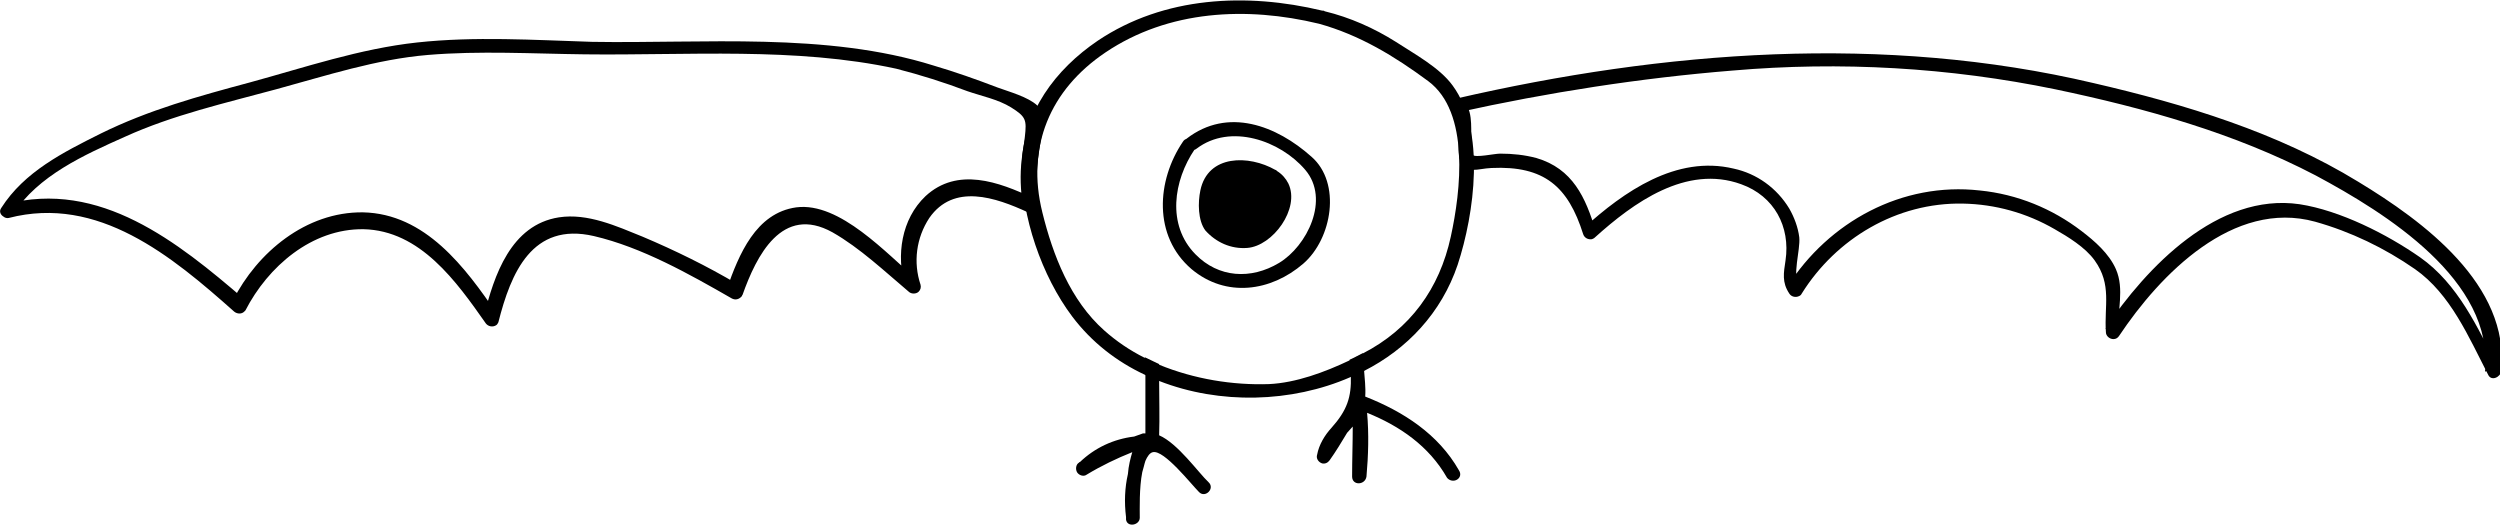 <?xml version="1.0" encoding="utf-8"?>
<!-- Generator: Adobe Illustrator 24.1.2, SVG Export Plug-In . SVG Version: 6.00 Build 0)  -->
<svg version="1.1" id="Layer_1" xmlns="http://www.w3.org/2000/svg" xmlns:xlink="http://www.w3.org/1999/xlink" x="0px" y="0px"
	 viewBox="0 0 400.3 84" style="enable-background:new 0 0 400.3 84;" xml:space="preserve">
<g id="Layer_2_1_">
	<g id="Layer_1-2">
		<path d="M233.4,18c14.5-3.2,29.2-5.5,44-6.7c17.3-1.5,34.7-0.5,51.7,3c14.3,3,28.7,7,41.7,13.8c11.2,6,28.6,16.8,27.1,31.4
			l2.1-0.6c-3.3-6.5-6.4-13.4-12.5-17.7c-5.3-3.7-12.8-7.5-19.3-8.5c-13.1-1.9-24.5,10.1-31.1,19.9l2.1,0.6c-0.2-3.4,1-6.9-0.4-10.1
			c-1.1-2.5-3.4-4.5-5.5-6.1c-4.7-3.6-10.3-5.9-16.3-6.5c-12.4-1.4-24.2,5-30.8,15.4h1.9c-1.2-1.8,0.2-5.8,0-7.9
			c-0.2-1.6-0.8-3.2-1.6-4.6c-2-3.3-5.2-5.6-8.9-6.4c-9.2-2.2-17.6,3.7-24,9.5l1.9,0.5c-1.6-5.4-3.7-10-9.5-11.7
			c-1.9-0.5-3.8-0.7-5.8-0.7c-0.9,0-4,0.7-4.4,0.2s-0.1-2.1-0.2-2.6c-0.1-1.8,0.3-5.1-1.6-6.1c-1.3-0.7-2.4,1.3-1.1,1.9
			s0.2,6.2,0.9,7.7c1,2.3,2.7,1.3,5,1.2c8.5-0.4,12.3,3,14.7,10.6c0.2,0.6,0.8,0.9,1.4,0.8c0.2-0.1,0.3-0.1,0.5-0.3
			c6.1-5.5,14.6-11.7,23.4-8.5c5.3,1.9,7.9,6.8,7.1,12.2c-0.3,2-0.6,3.5,0.6,5.3c0.3,0.5,1,0.7,1.6,0.4c0.2-0.1,0.3-0.2,0.4-0.4
			c5.5-8.8,15.2-14.6,25.8-14.4c5.2,0.1,10.2,1.5,14.7,4.1c2.1,1.2,4.9,2.9,6.4,5c2.8,3.9,1.5,7.3,1.8,11.5c0,0.6,0.6,1.1,1.2,1.1
			c0.4,0,0.7-0.2,0.9-0.5c6.6-9.9,18.3-21.9,31.4-18.3c5.7,1.6,11.1,4.2,16,7.6c5.7,4,8.6,10.9,11.7,16.9c0.5,1.1,2,0.4,2.1-0.6
			c1.4-13.8-12.5-24-22.9-30.3c-12.9-7.9-27.7-12.4-42.4-15.8c-33.5-7.9-68.7-5.2-102.1,2.5C231.4,16.2,232,18.3,233.4,18L233.4,18z
			"/>
		<path d="M2.1,34.3c4-6.2,11.4-9.5,17.9-12.4c7.7-3.5,16.1-5.4,24.2-7.6s16-4.8,24.3-5.5s16.8-0.2,25.1-0.1
			c16.4,0.2,33.8-1.2,49.9,2.3c3.9,1,7.7,2.2,11.4,3.6c2.3,0.8,4.9,1.3,7,2.6c2.4,1.5,2.5,2,2.2,4.7c-0.1,1.2-0.4,2.4-0.5,3.6
			c-0.3,2.5-0.2,5,0.2,7.5l1.6-1.3c-5.5-2.6-12.1-5-17.2-0.3c-3.9,3.7-4.7,9.5-3.3,14.4l1.9-1.1c-4.8-4-12.3-12.4-19.3-11.5
			c-6.5,0.9-9.2,7.6-11.1,13l1.7-0.7c-4.9-2.9-10-5.4-15.2-7.6c-4.2-1.7-8.8-3.8-13.4-3.1c-7.7,1.2-10.4,9.3-12,15.8l2.1-0.3
			C74.5,42.8,68.1,34.2,58.1,34c-9.1-0.1-16.9,6.4-20.8,14.1l1.8-0.2C28.5,38.8,16,28.7,0.9,32.7c-0.6,0.2-0.9,0.9-0.7,1.5
			c0.2,0.5,0.7,0.8,1.2,0.7c14.3-3.7,26.1,6.1,36.1,15c0.5,0.4,1.2,0.4,1.6,0c0.1-0.1,0.1-0.1,0.2-0.2c3.6-7,10.6-13.1,18.9-13
			c9.1,0.2,14.9,8.4,19.6,15.1c0.4,0.5,1.1,0.6,1.6,0.3c0.2-0.1,0.3-0.3,0.4-0.5c2-7.9,5.4-16.1,15.3-13.8c7.7,1.8,15.3,6.1,22.1,10
			c0.6,0.3,1.2,0.1,1.6-0.4c0-0.1,0.1-0.2,0.1-0.2c2.2-6.2,6.3-14.5,14.4-10c4.4,2.5,8.4,6.3,12.2,9.5c0.4,0.4,1.2,0.4,1.6,0
			c0.3-0.3,0.4-0.7,0.3-1.1c-1.2-3.6-0.7-7.5,1.4-10.7c3.9-5.6,10.6-3.3,15.8-0.9c0.6,0.3,1.3,0.1,1.6-0.5c0.1-0.2,0.2-0.5,0.1-0.8
			c-0.7-3.9-0.1-7.8,0.6-11.6c0.4-1.8,0.7-2.8-0.8-4.2s-4.5-2.2-6.4-2.9c-3.4-1.3-6.8-2.5-10.2-3.5C132.3,5.1,112.6,7,94.8,6.7
			c-9.4-0.3-18.8-0.9-28,0.1s-18,4-26.8,6.4c-8.2,2.2-16.2,4.4-23.9,8.2c-6,3-12.2,6.1-15.9,11.9C-0.6,34.4,1.4,35.6,2.1,34.3
			L2.1,34.3z"/>
		<path d="M232.6,13.7c-2.1-2.9-6.2-5.1-9.1-7c-3.5-2.2-7.3-3.9-11.4-4.9l0,0c-0.1-0.1-0.2-0.1-0.4-0.1c-12.1-2.9-25.3-2.3-35.9,4.8
			c-6.8,4.6-12,11.5-12.2,20c-0.1,8.1,3.2,17.7,8.1,24.2c3.1,4.1,7.1,7.2,11.6,9.3c0.7,0.4,1.5,0.7,2.3,1c9.7,3.8,21.2,3.5,30.6-0.6
			c0.7-0.3,1.5-0.7,2.2-1c6.9-3.5,12.4-9.3,15-17C236.1,34.2,237.9,20.9,232.6,13.7z M232.3,37.9c-1.8,8.3-6.5,14.8-14.1,18.7
			c0,0-0.1,0-0.1,0.1c-0.7,0.3-1.3,0.7-2,1c-4,1.9-8.6,3.6-12.9,3.8c-5.8,0.2-12-0.8-17.6-3.1c-0.8-0.3-1.5-0.7-2.3-1.1
			c-2.4-1.2-4.6-2.7-6.5-4.4c-5.4-4.8-8.2-12-9.9-18.9c-2.6-10.5,1.2-19.6,10.1-25.6c10.1-6.8,22.6-7.4,34.2-4.6
			c6.5,1.8,12.1,5.2,17.5,9.2C235.4,18,233.9,30.6,232.3,37.9z"/>
		<path d="M192,78.8c-1.3-1.3-5.6-6.8-7.4-6.4c-0.5,0.1-0.9,0.7-1.2,1.4c-0.2,0.6-0.3,1.2-0.5,1.8c-0.5,2.5-0.4,5.9-0.4,7.3
			c0,1.2-2,1.6-2.2,0.3c0-0.1,0-0.2,0-0.3l0,0v-0.1c-0.3-2.4-0.2-4.7,0.3-6.9c0.1-1.3,0.4-2.5,0.7-3.5c-2.5,1-5,2.2-7.3,3.6
			c-0.4,0.3-1,0.2-1.4-0.2c-0.4-0.4-0.4-1.2,0-1.6c0.1-0.1,0.2-0.1,0.2-0.2l0,0c0,0,0,0,0.1,0c2.4-2.3,5.4-3.7,8.7-4.1
			c0.5-0.2,0.9-0.3,1.4-0.5c0.1,0,0.3,0,0.4,0c0-3.2,0-6.3,0-9.5c0-0.9,0-1.8-0.1-2.7c0.8,0.4,1.5,0.7,2.3,1.1c0,0.9,0,1.8,0,2.6
			c0,3,0.1,5.9,0,8.8c3,1.3,6.3,6,7.9,7.5C194.6,78.2,193,79.8,192,78.8z"/>
		<path d="M233.3,76.8c-0.5,0.3-1.2,0.2-1.6-0.3c-2.9-5.1-7.6-8.3-12.8-10.4c0.3,3.4,0.2,6.8-0.1,10.2c-0.2,1.4-2.3,1.5-2.3,0l0,0
			l0,0c0-2.7,0.1-5.3,0.1-8c-0.3,0.3-0.6,0.7-0.9,1c-0.9,1.5-1.8,3-2.8,4.4c-0.3,0.4-0.7,0.6-1.2,0.5c-0.6-0.2-1-0.8-0.8-1.4
			c0.3-1.6,1.2-3.1,2.3-4.3c2.5-2.8,3.2-4.9,3.1-8.3c0-0.3,0-0.7-0.1-1.1c0-0.5-0.1-1-0.1-1.5c0.7-0.3,1.4-0.7,2-1
			c0,0,0.1,0,0.1-0.1c0.1,0.9,0.2,1.8,0.2,2.6l0,0c0.1,1.5,0.3,2.9,0.2,4.4c6.1,2.4,11.7,6,15,11.8C234,75.9,233.8,76.5,233.3,76.8z
			"/>
		<path d="M189.4,22.7c-4.2,6.2-4.8,15.1,1.4,20.4c5.5,4.6,12.7,3.6,17.9-0.9c4.6-4,6.1-12.9,1.3-17.1c-5.6-5-13.4-8-20-2.9
			c-1.1,0.9,0.5,2.5,1.6,1.6c5.4-4.1,13.4-1.3,17.4,3.4s0.3,12.2-4.2,14.9s-9.7,2.4-13.4-1.4c-4.6-4.7-3.5-11.8-0.1-16.8
			C192.1,22.7,190.1,21.5,189.4,22.7L189.4,22.7z"/>
		<path d="M206.3,29.4c-0.4-0.8-1-1.5-1.8-2c-0.1-0.1-0.2-0.2-0.3-0.2c-4.2-2.4-10.8-2.5-12,3.3c-0.4,1.9-0.4,4.8,0.8,6.4
			c1.7,1.9,4.1,3,6.7,2.8C203.8,39.4,208.2,33.4,206.3,29.4z"/>
	</g>
</g>
</svg>
